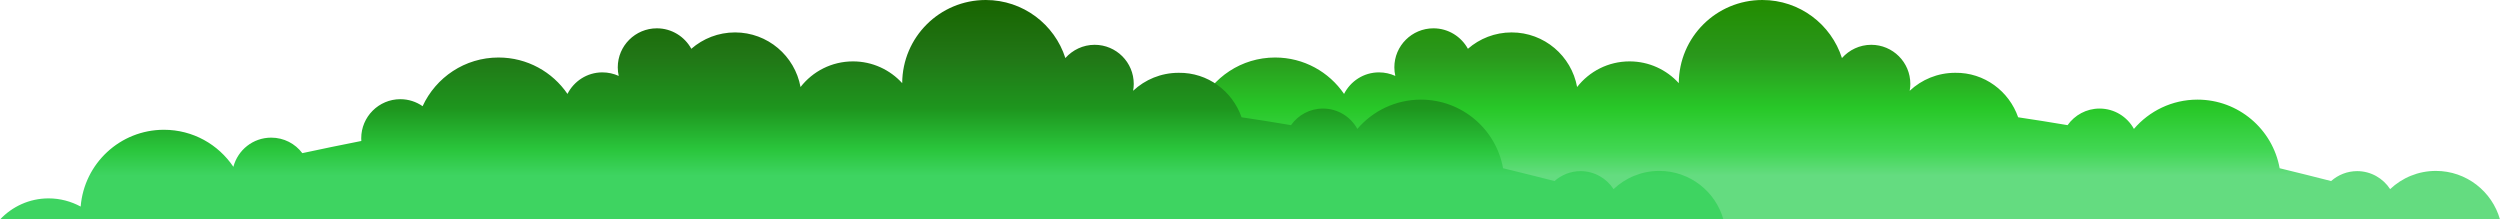 <?xml version="1.0" encoding="UTF-8" standalone="no"?>
<!-- Generator: Adobe Illustrator 19.0.0, SVG Export Plug-In . SVG Version: 6.00 Build 0)  -->

<svg
   xmlns:dc="http://purl.org/dc/elements/1.1/"
   xmlns:cc="http://creativecommons.org/ns#"
   xmlns:rdf="http://www.w3.org/1999/02/22-rdf-syntax-ns#"
   xmlns:svg="http://www.w3.org/2000/svg"
   xmlns="http://www.w3.org/2000/svg"
   xmlns:xlink="http://www.w3.org/1999/xlink"
   xmlns:sodipodi="http://sodipodi.sourceforge.net/DTD/sodipodi-0.dtd"
   xmlns:inkscape="http://www.inkscape.org/namespaces/inkscape"
   version="1.1"
   id="Rectangle_2_copy_28_xA0_Image_1_"
   x="0px"
   y="0px"
   width="2321.258"
   height="203.8"
   viewBox="880 147 2321.258 203.8"
   xml:space="preserve"
   inkscape:version="0.48.5 r10040"
   sodipodi:docname="bg_welcome.svg"><defs
     id="defs48"><linearGradient
       id="linearGradient4005"
       gradientUnits="userSpaceOnUse"
       x1="1789.7"
       y1="411.05"
       x2="1789.7"
       y2="207.25"
       gradientTransform="translate(0,236)"><stop
         offset="0.2"
         style="stop-color:#64dc80;stop-opacity:1;"
         id="stop4007" /><stop
         offset="0.316"
         style="stop-color:#41d753;stop-opacity:1;"
         id="stop4009" /><stop
         offset="0.505"
         style="stop-color:#28c828;stop-opacity:1;"
         id="stop4011" /><stop
         offset="0.744"
         style="stop-color:#2a981c;stop-opacity:1;"
         id="stop4013" /><stop
         offset="1"
         style="stop-color:#228c00;stop-opacity:1;"
         id="stop4015" /></linearGradient><linearGradient
       gradientTransform="translate(0,236)"
       y2="207.25"
       x2="1789.7"
       y1="411.05"
       x1="1789.7"
       gradientUnits="userSpaceOnUse"
       id="linearGradient3989"><stop
         id="stop3991"
         style="stop-color:#3ed461;stop-opacity:1;"
         offset="0.2" /><stop
         id="stop3993"
         style="stop-color:#2ac63c;stop-opacity:1;"
         offset="0.316" /><stop
         id="stop3995"
         style="stop-color:#1e961e;stop-opacity:1;"
         offset="0.505" /><stop
         id="stop3997"
         style="stop-color:#217616;stop-opacity:1;"
         offset="0.744" /><stop
         id="stop3999"
         style="stop-color:#186400;stop-opacity:1;"
         offset="1" /></linearGradient><linearGradient
       gradientTransform="translate(0,236)"
       y2="207.25"
       x2="1789.7"
       y1="411.05"
       x1="1789.7"
       gradientUnits="userSpaceOnUse"
       id="linearGradient3977"><stop
         id="stop3987"
         style="stop-color:#32d300;stop-opacity:1;"
         offset="1" /></linearGradient><linearGradient
       inkscape:collect="always"
       xlink:href="#linearGradient3989"
       id="linearGradient3975"
       gradientUnits="userSpaceOnUse"
       gradientTransform="matrix(-1,0,0,1,3469.8,-60.3)"
       x1="1789.7"
       y1="411.05"
       x2="1789.7"
       y2="207.25" /><linearGradient
       inkscape:collect="always"
       xlink:href="#linearGradient4005"
       id="linearGradient4003"
       gradientUnits="userSpaceOnUse"
       gradientTransform="matrix(-1,0,0,1,4190.859,-60.3)"
       x1="1789.7"
       y1="411.05"
       x2="1789.7"
       y2="207.25" /><linearGradient
       inkscape:collect="always"
       xlink:href="#hills_1_"
       id="linearGradient4017"
       gradientUnits="userSpaceOnUse"
       gradientTransform="translate(117.466,235.886)"
       x1="1789.7"
       y1="411.05"
       x2="1789.7"
       y2="207.25" /></defs><sodipodi:namedview
     pagecolor="#ffffff"
     bordercolor="#666666"
     borderopacity="1"
     objecttolerance="10"
     gridtolerance="10"
     guidetolerance="10"
     inkscape:pageopacity="0"
     inkscape:pageshadow="2"
     inkscape:window-width="1323"
     inkscape:window-height="764"
     id="namedview46"
     showgrid="false"
     showborder="false"
     inkscape:showpageshadow="false"
     fit-margin-top="0"
     fit-margin-left="0"
     fit-margin-right="0"
     fit-margin-bottom="0"
     inkscape:zoom="0.35355339"
     inkscape:cx="1026.4988"
     inkscape:cy="452.8996"
     inkscape:window-x="24"
     inkscape:window-y="36"
     inkscape:window-maximized="0"
     inkscape:current-layer="Rectangle_2_copy_28_xA0_Image_1_" /><style
     type="text/css"
     id="style3">
	.st0{fill:url(#sky_1_);}
	.st1{fill:url(#hills_1_);}
	.st2{fill:#FAE43E;}
	.st3{fill:#FFFFFF;}
	.st4{opacity:0.3;fill:#FFFFFF;enable-background:new    ;}
	.st5{opacity:0.7;fill:#FFFFFF;enable-background:new    ;}
</style><linearGradient
     id="sky_1_"
     gradientUnits="userSpaceOnUse"
     x1="2065.5"
     y1="410.95"
     x2="2065.5"
     y2="-89.05"
     gradientTransform="translate(0,236)"><stop
       offset="0.1"
       style="stop-color:#b8ecd0;stop-opacity:1;"
       id="stop6" /><stop
       offset="0.208"
       style="stop-color:#a7e9cd;stop-opacity:1;"
       id="stop8" /><stop
       offset="0.383"
       style="stop-color:#95e7cf;stop-opacity:1;"
       id="stop10" /><stop
       offset="0.605"
       style="stop-color:#82e6d4;stop-opacity:1;"
       id="stop12" /><stop
       offset="0.862"
       style="stop-color:#49e3db;stop-opacity:1;"
       id="stop14" /><stop
       offset="1"
       style="stop-color:#00e2f0;stop-opacity:1;"
       id="stop16" /></linearGradient><linearGradient
     id="hills_1_"
     gradientUnits="userSpaceOnUse"
     x1="1789.7"
     y1="411.05"
     x2="1789.7"
     y2="207.25"
     gradientTransform="translate(0,236)"><stop
       offset="0.2"
       style="stop-color:#7be293;stop-opacity:1;"
       id="stop20" /><stop
       offset="0.316"
       style="stop-color:#72e17f;stop-opacity:1;"
       id="stop22" /><stop
       offset="0.505"
       style="stop-color:#5ade5a;stop-opacity:1;"
       id="stop24" /><stop
       offset="0.744"
       style="stop-color:#46d932;stop-opacity:1;"
       id="stop26" /><stop
       offset="1"
       style="stop-color:#32d300;stop-opacity:1;"
       id="stop28" /></linearGradient><path
     inkscape:connector-curvature="0"
     style="fill:url(#linearGradient4003);fill-opacity:1"
     id="path4001"
     class="st1"
     d="m 2753.858,255.9 c 15.6,2.3 31,4.8 45.9,7.3 6.6,-9.3 17.4,-15.4 29.7,-15.4 13.7,0 25.7,7.6 31.9,18.9 14.2,-16.6 35.4,-27.2 59,-27.2 38.1,0 69.8,27.5 76.3,63.7 17.3,4.2 33.3,8.2 47.8,11.9 6.4,-5.7 14.9,-9.2 24.2,-9.2 12.8,0 24.1,6.7 30.6,16.7 11.1,-10.5 26,-16.9 42.5,-16.9 28.3,0 52.2,19.1 59.5,45.1 H 1601.059 c 11.3,-12 27.3,-19.6 45.1,-19.6 10.8,0 20.9,2.8 29.8,7.6 3.2,-39.9 36.6,-71.3 77.3,-71.3 26.9,0 50.5,13.6 64.5,34.4 4.1,-15.6 18.2,-27.1 35.1,-27.1 11.8,0 22.3,5.6 28.9,14.4 17.4,-3.8 35.7,-7.5 54.8,-11.3 -0.1,-0.8 -0.1,-1.7 -0.1,-2.5 0,-20 16.3,-36.3 36.3,-36.3 7.7,0 14.8,2.4 20.7,6.5 12.3,-26.7 39.2,-45.2 70.5,-45.2 26.6,0 50.1,13.4 64,33.8 6,-11.8 18.2,-20 32.4,-20 5.4,0 10.6,1.2 15.2,3.3 -0.6,-2.6 -0.9,-5.2 -0.9,-8 0,-20 16.3,-36.2 36.3,-36.2 13.8,0 25.8,7.7 32,19 10.9,-9.5 25.1,-15.2 40.6,-15.2 30.3,0 55.5,21.8 60.8,50.7 11.3,-14.5 28.9,-23.8 48.7,-23.8 18.1,0 34.4,7.8 45.7,20.2 0.2,-42.7 34.8,-77.2 77.6,-77.2 34.6,0 63.9,22.6 73.9,53.9 6.7,-7.5 16.4,-12.3 27.2,-12.3 20,0 36.3,16.2 36.3,36.3 0,2.2 -0.2,4.3 -0.6,6.4 11.1,-10.4 25.9,-16.7 42.3,-16.7 27,-0.4 50,17.1 58.4,41.3 z" /><path
     d="m 2032.8,255.9 c 15.6,2.3 31,4.8 45.9,7.3 6.6,-9.3 17.4,-15.4 29.7,-15.4 13.7,0 25.7,7.6 31.9,18.9 14.2,-16.6 35.4,-27.2 59,-27.2 38.1,0 69.8,27.5 76.3,63.7 17.3,4.2 33.3,8.2 47.8,11.9 6.4,-5.7 14.9,-9.2 24.2,-9.2 12.8,0 24.1,6.7 30.6,16.7 11.1,-10.5 26,-16.9 42.5,-16.9 28.3,0 52.2,19.1 59.5,45.1 H 880 c 11.3,-12 27.3,-19.6 45.1,-19.6 10.8,0 20.9,2.8 29.8,7.6 3.2,-39.9 36.6,-71.3 77.3,-71.3 26.9,0 50.5,13.6 64.5,34.4 C 1100.8,286.3 1114.9,274.8 1131.8,274.8 c 11.8,0 22.3,5.6 28.9,14.4 17.4,-3.8 35.7,-7.5 54.8,-11.3 -0.1,-0.8 -0.1,-1.7 -0.1,-2.5 0,-20 16.3,-36.3 36.3,-36.3 7.7,0 14.8,2.4 20.7,6.5 12.3,-26.7 39.2,-45.2 70.5,-45.2 26.6,0 50.1,13.4 64,33.8 6,-11.8 18.2,-20 32.4,-20 5.4,0 10.6,1.2 15.2,3.3 -0.6,-2.6 -0.9,-5.2 -0.9,-8 0,-20 16.3,-36.2 36.3,-36.2 13.8,0 25.8,7.7 32,19 10.9,-9.5 25.1,-15.2 40.6,-15.2 30.3,0 55.5,21.8 60.8,50.7 11.3,-14.5 28.9,-23.8 48.7,-23.8 18.1,0 34.4,7.8 45.7,20.2 0.2,-42.7 34.8,-77.2 77.6,-77.2 34.6,0 63.9,22.6 73.9,53.9 6.7,-7.5 16.4,-12.3 27.2,-12.3 20,0 36.3,16.2 36.3,36.3 0,2.2 -0.2,4.3 -0.6,6.4 11.1,-10.4 25.9,-16.7 42.3,-16.7 27,-0.4 50,17.1 58.4,41.3 z"
     class="st1"
     id="path3973"
     style="fill:url(#linearGradient3975);fill-opacity:1"
     inkscape:connector-curvature="0" /></svg>